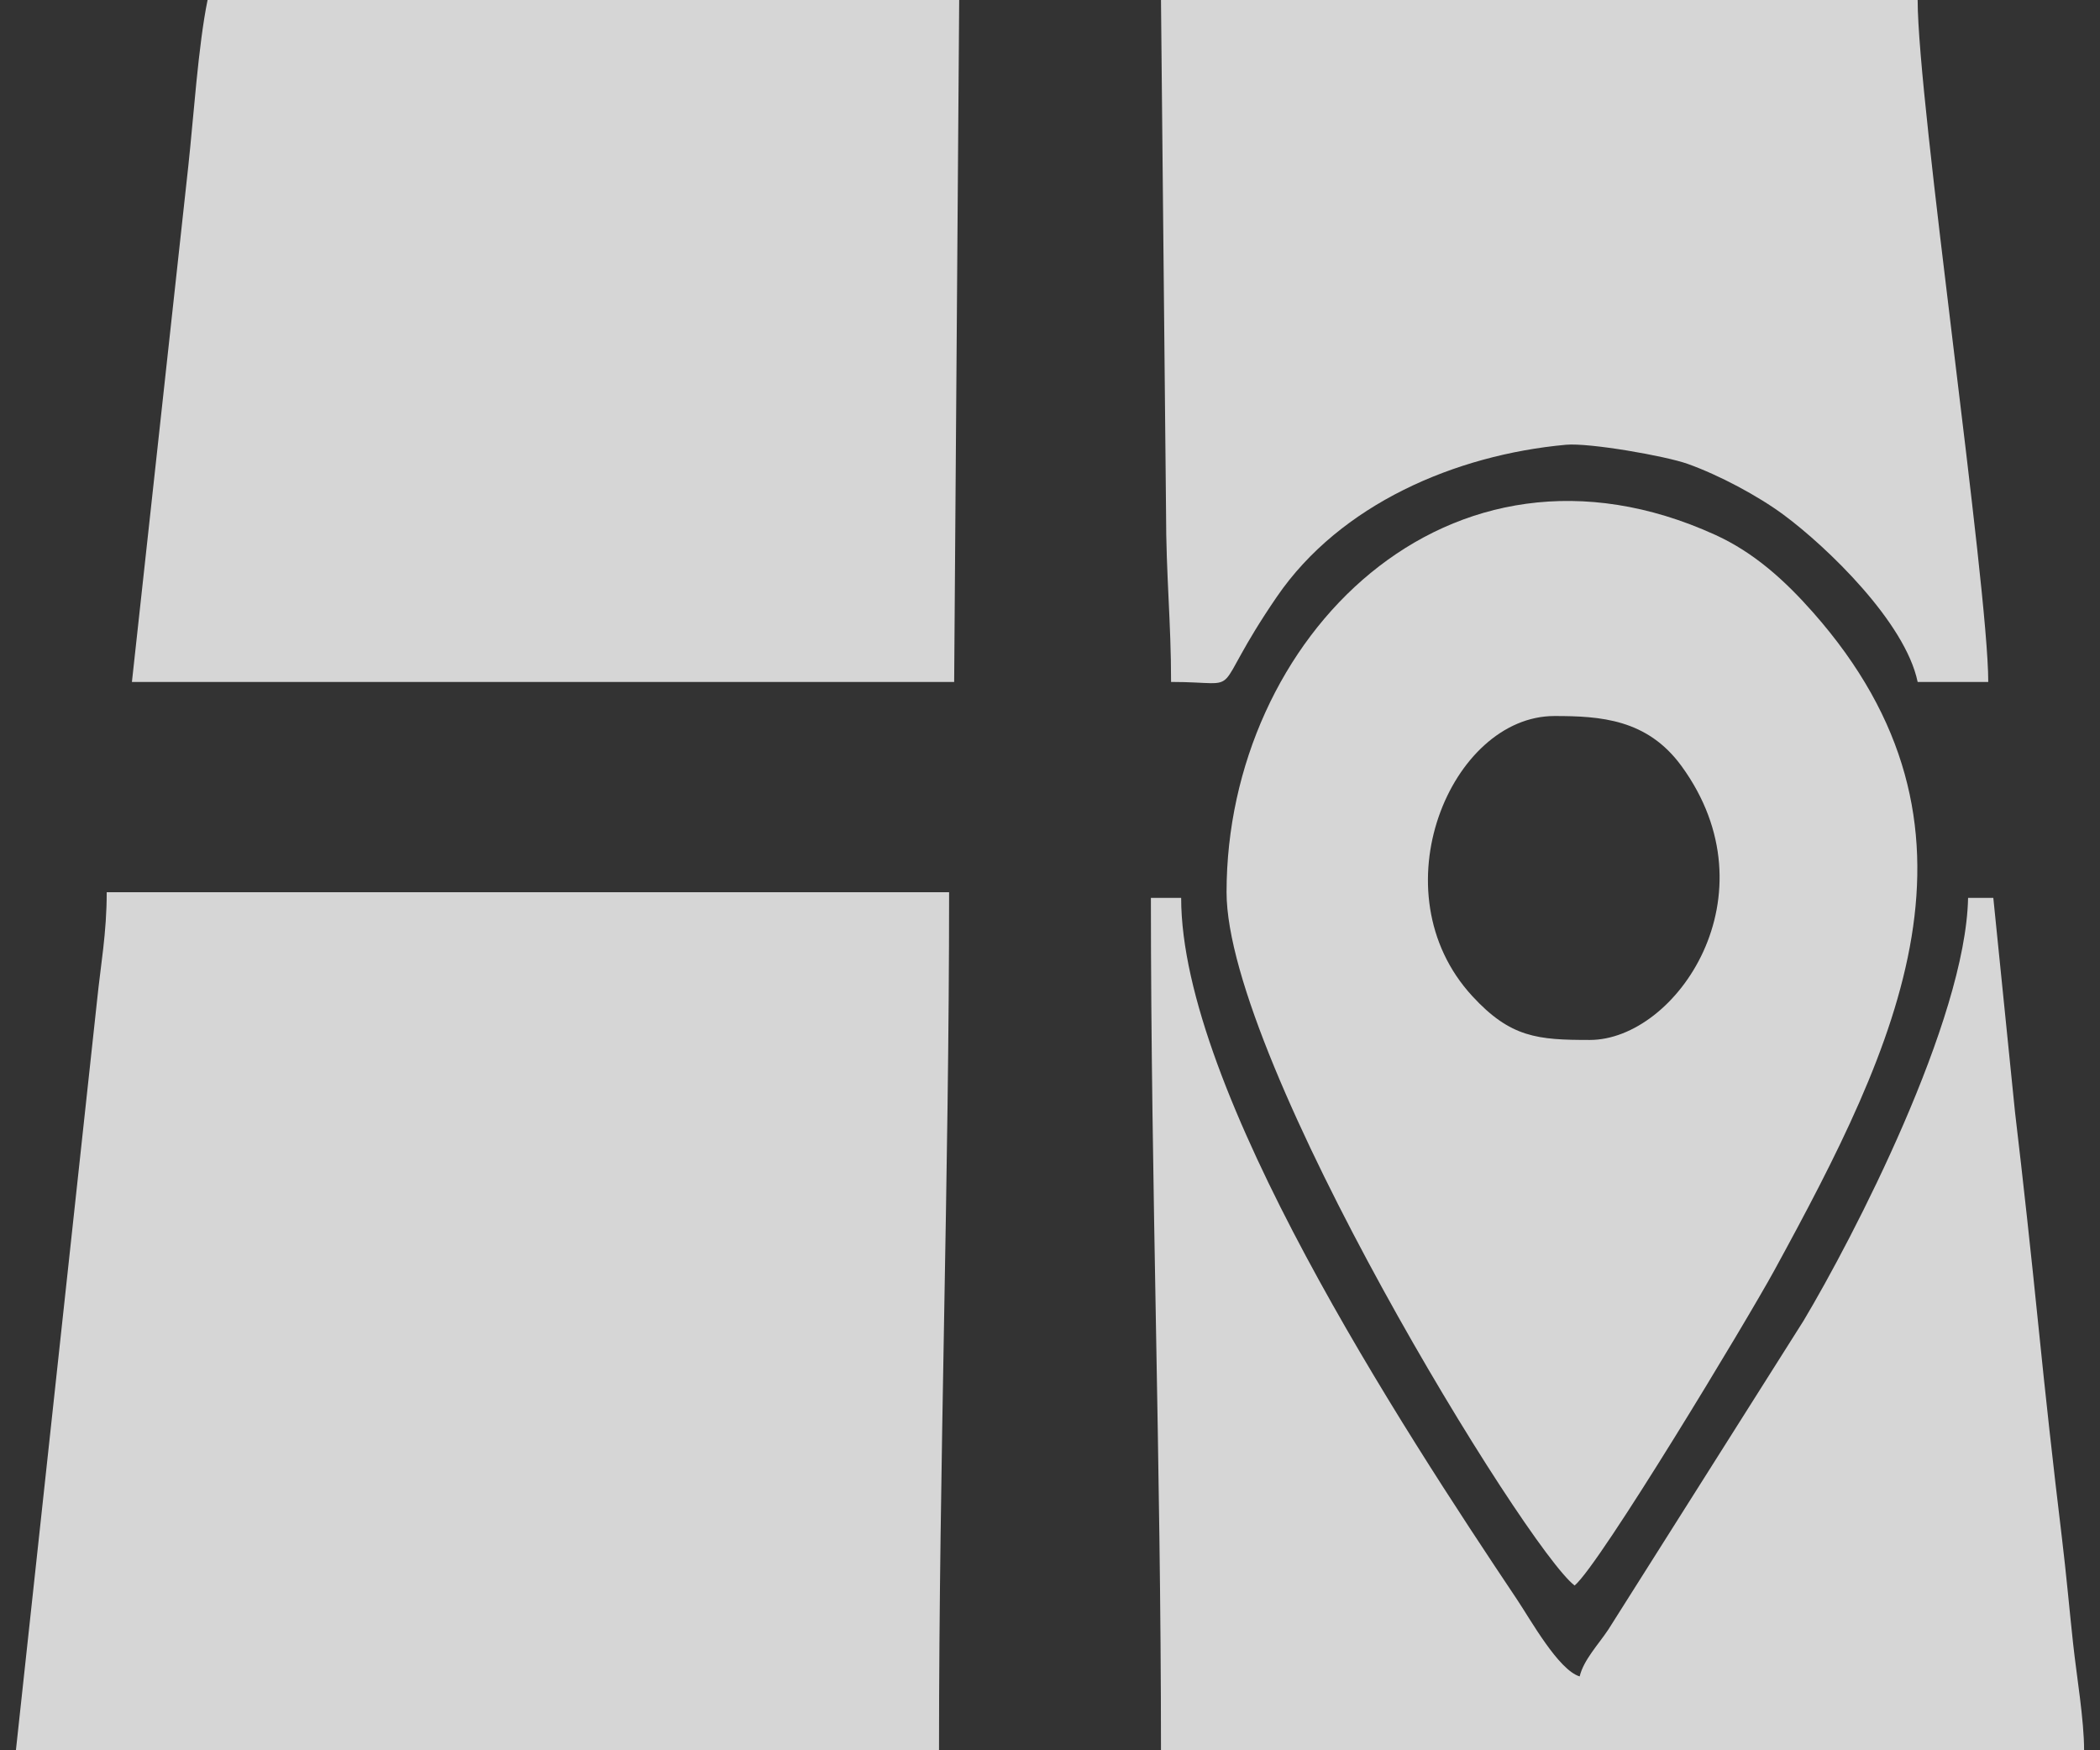 <svg width="66" height="55" viewBox="0 0 66 55" fill="none" xmlns="http://www.w3.org/2000/svg">
<rect x="0" y="0" width="66" height="55" fill="#333333" stroke="none"/>
<path fill-rule="evenodd" clip-rule="evenodd" d="M0.5 55H29.512C29.512 45.968 29.829 37.099 29.829 28.036H3.354C3.354 29.325 3.164 30.321 3.05 31.444L0.5 55L0.5 55Z" fill="white" fill-opacity="0.8"/>
<path fill-rule="evenodd" clip-rule="evenodd" d="M4.146 21.429H29.988L30.146 0H6.524C6.233 1.409 6.08 3.73 5.919 5.211L4.146 21.429V21.429Z" fill="white" fill-opacity="0.8"/>
<path fill-rule="evenodd" clip-rule="evenodd" d="M49.964 32.679C48.327 32.679 47.475 32.608 46.272 31.301C43.258 28.028 45.6 22.5 48.854 22.5C50.297 22.5 51.77 22.594 52.848 24.073C55.805 28.134 52.681 32.679 49.964 32.679L49.964 32.679ZM38.549 28.036C38.549 33.351 47.986 48.689 49.488 49.822C50.28 49.168 54.908 41.488 55.762 39.925C59.666 32.777 62.961 26.008 56.979 19.241C56.085 18.229 55.12 17.359 53.908 16.807C45.52 12.989 38.549 20.065 38.549 28.036Z" fill="white" fill-opacity="0.8"/>
<path fill-rule="evenodd" clip-rule="evenodd" d="M36.805 21.429C39.261 21.429 37.902 22.004 40.133 18.748C42.12 15.849 45.733 14.294 49.215 13.976C49.959 13.909 52.352 14.331 53.036 14.575C54.035 14.931 55.253 15.583 56.054 16.175C57.427 17.191 59.881 19.556 60.269 21.429H62.488C62.488 18.403 60.269 3.224 60.269 0H36.488L36.647 16.072C36.647 18.105 36.805 19.519 36.805 21.429V21.429Z" fill="white" fill-opacity="0.8"/>
<path fill-rule="evenodd" clip-rule="evenodd" d="M36.488 55H65.5C65.5 54.037 65.268 52.69 65.154 51.64C65.042 50.612 64.943 49.481 64.799 48.29C64.521 45.992 64.29 43.886 64.06 41.622C63.843 39.48 63.578 37.039 63.329 34.946L62.647 28.214H61.854C61.778 32.068 58.239 38.896 56.685 41.499L50.552 51.199C50.244 51.666 49.769 52.161 49.647 52.679C48.98 52.478 48.107 50.902 47.675 50.257C44.051 44.844 37.122 34.242 37.122 28.214H36.171C36.171 37.223 36.488 46.023 36.488 55H36.488Z" fill="white" fill-opacity="0.8"/>
</svg>
